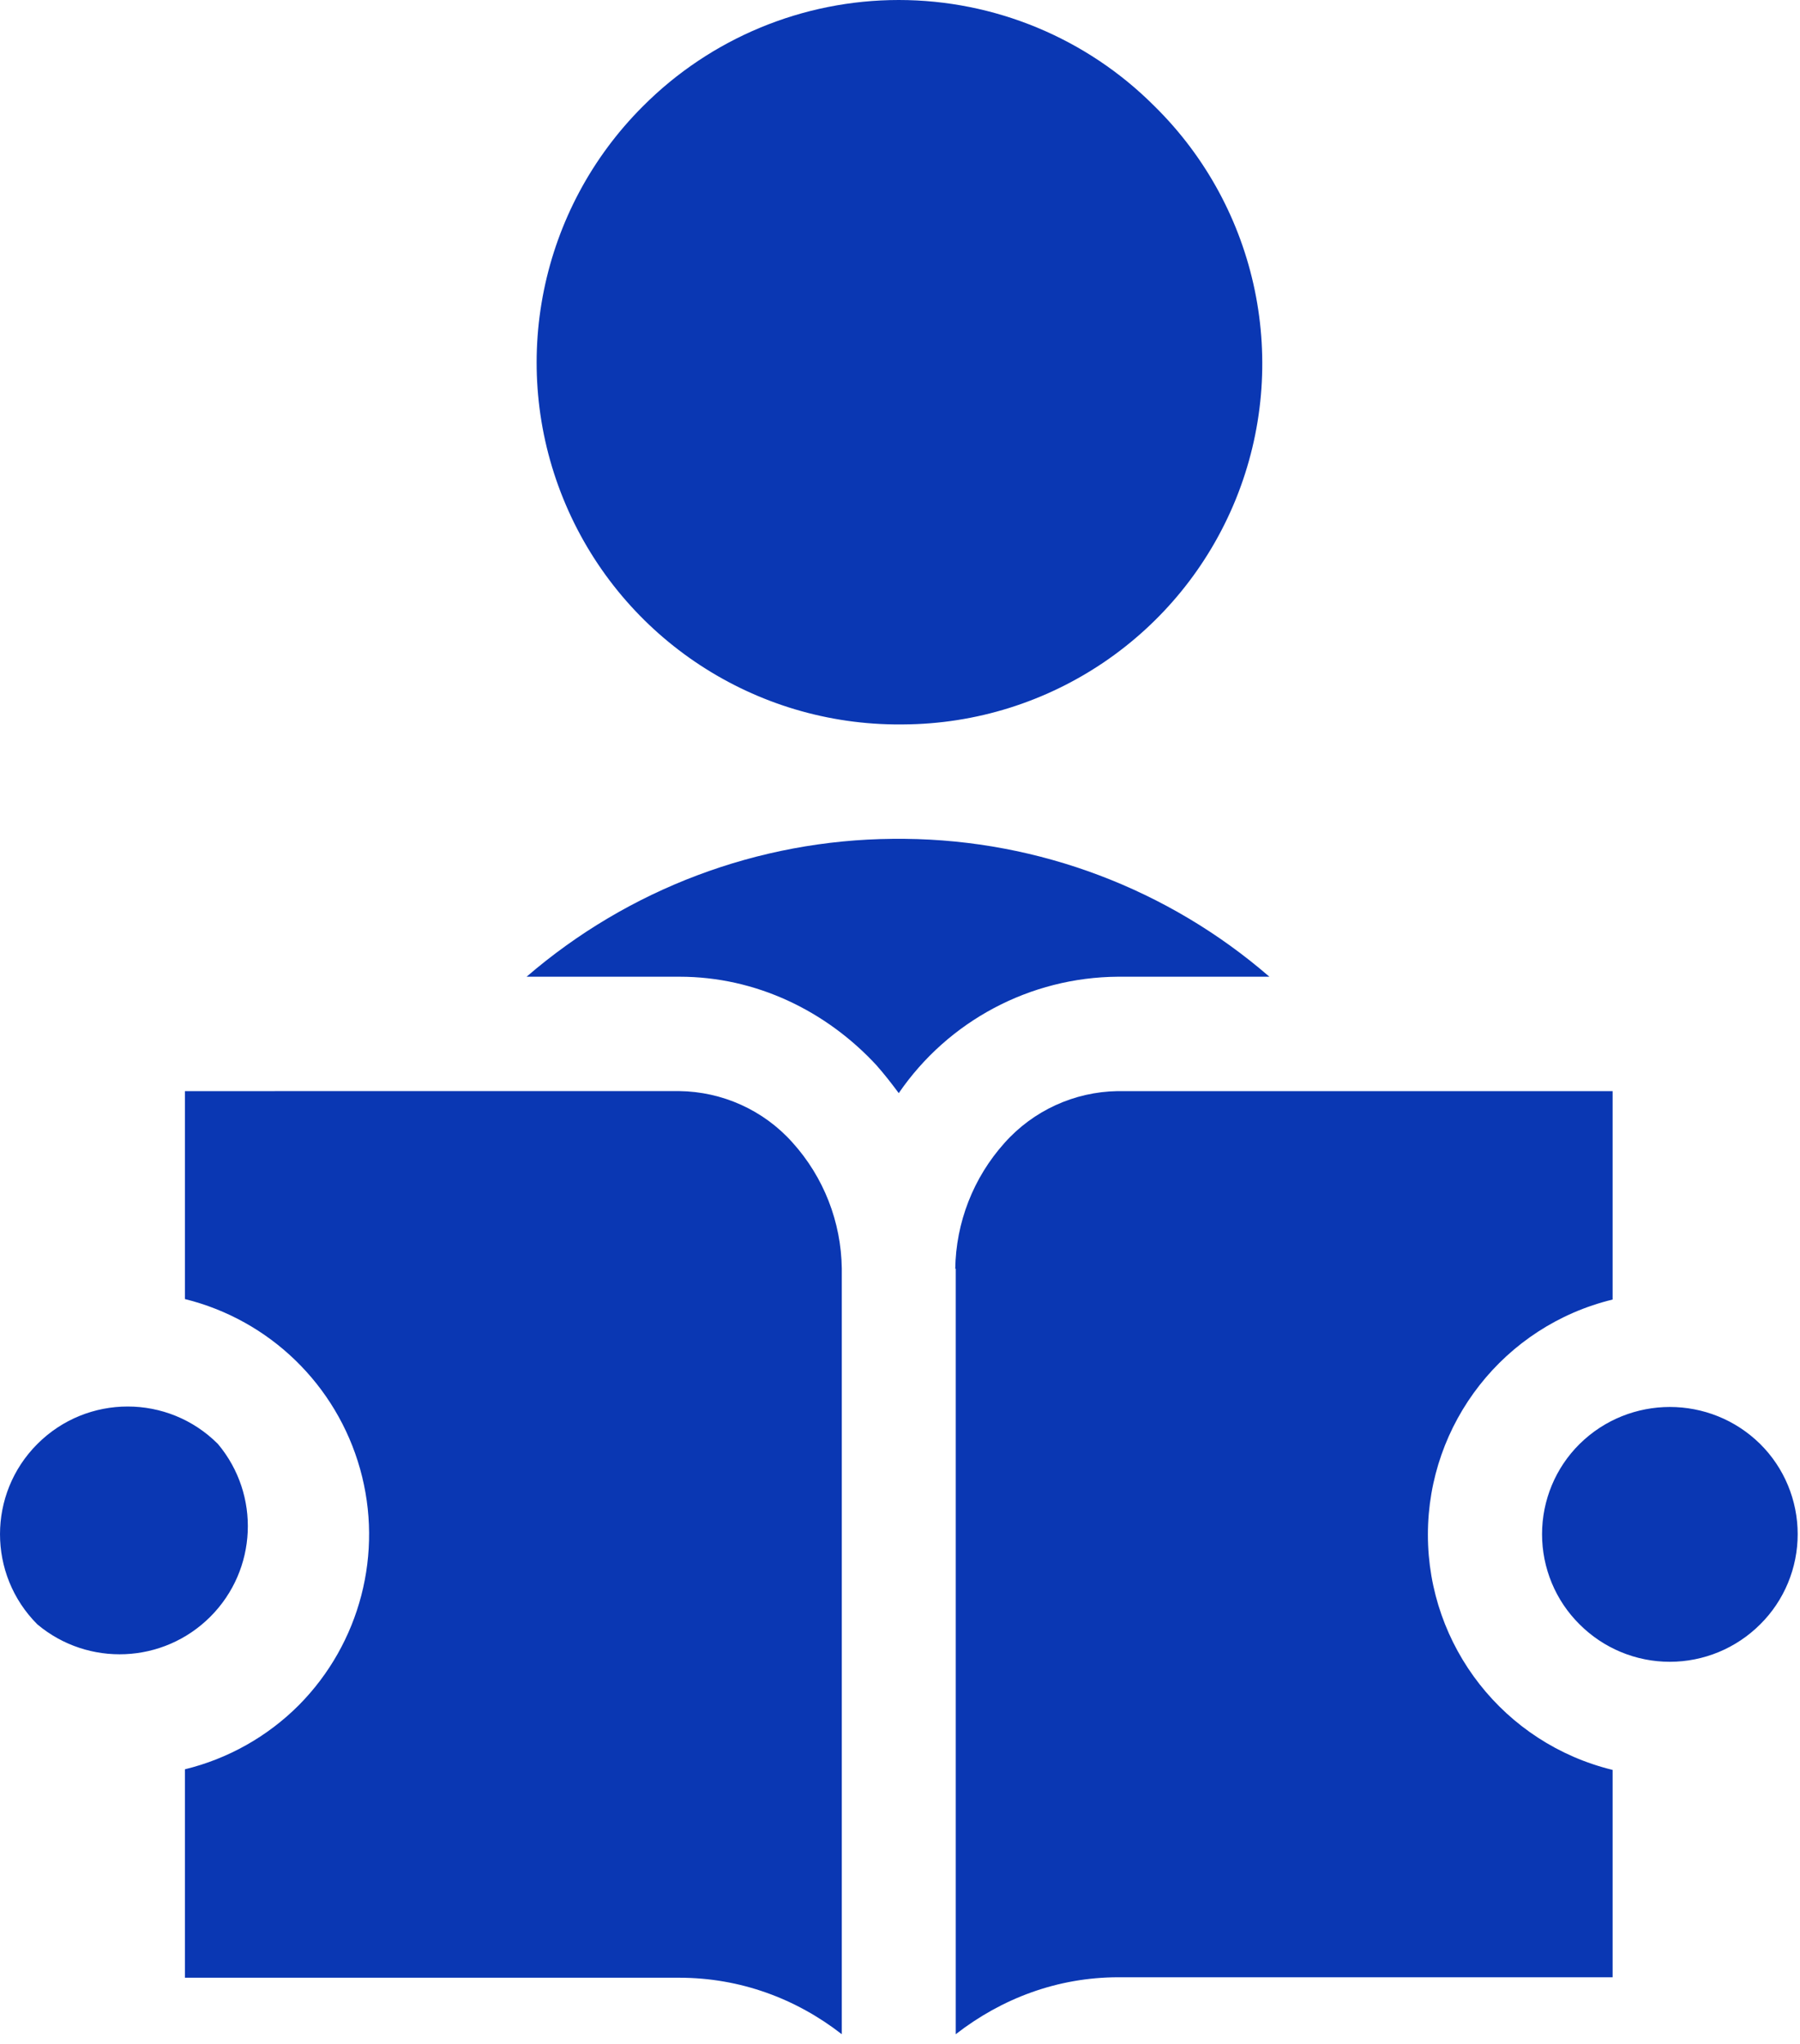 <svg width="59" height="67" viewBox="0 0 59 67" fill="none" xmlns="http://www.w3.org/2000/svg">
<path d="M37.842 3.481C35.623 1.254 32.603 0 29.459 0C26.314 0 23.295 1.254 21.076 3.481C17.693 6.856 16.666 11.926 18.463 16.348C20.26 20.773 24.533 23.687 29.311 23.746H29.611H29.608C34.401 23.719 38.701 20.808 40.506 16.367C42.306 11.93 41.256 6.84 37.842 3.481ZM6.061 35.766V42.582C8.838 43.269 11.029 45.394 11.803 48.152C12.576 50.906 11.807 53.867 9.791 55.898C8.764 56.926 7.471 57.652 6.061 57.996V64.828H22.26C24.26 64.828 26.092 65.512 27.592 66.68V41.582C27.572 40.05 26.998 38.582 25.974 37.449C25.029 36.39 23.677 35.781 22.26 35.765L6.061 35.766ZM17.276 32.016H22.276C24.776 32.016 27.076 33.133 28.725 34.914C28.99 35.215 29.225 35.516 29.459 35.832C31.084 33.461 33.768 32.035 36.643 32.016H41.608C38.287 29.14 34.053 27.539 29.659 27.496H29.26C24.85 27.535 20.6 29.137 17.26 32.016L17.276 32.016ZM31.327 41.582V66.68C32.827 65.512 34.659 64.813 36.659 64.813H52.858V58.016C49.303 57.149 46.803 53.965 46.803 50.305C46.803 46.649 49.303 43.461 52.858 42.598V35.766H36.628C35.21 35.789 33.866 36.407 32.925 37.465C31.905 38.602 31.331 40.071 31.311 41.598L31.327 41.582ZM7.143 47.332C5.51 45.695 2.861 45.695 1.225 47.332C-0.408 48.965 -0.408 51.613 1.225 53.246C2.893 54.644 5.354 54.535 6.893 52.996C8.432 51.457 8.541 49 7.143 47.332ZM57.694 47.332C56.053 45.715 53.416 45.715 51.776 47.332C50.986 48.113 50.545 49.18 50.545 50.289C50.545 51.398 50.986 52.465 51.776 53.246C52.561 54.031 53.623 54.472 54.733 54.472C55.842 54.472 56.908 54.031 57.694 53.246C58.483 52.465 58.924 51.398 58.924 50.289C58.924 49.18 58.483 48.113 57.694 47.332Z" fill="#0A37B3"/>
</svg>
